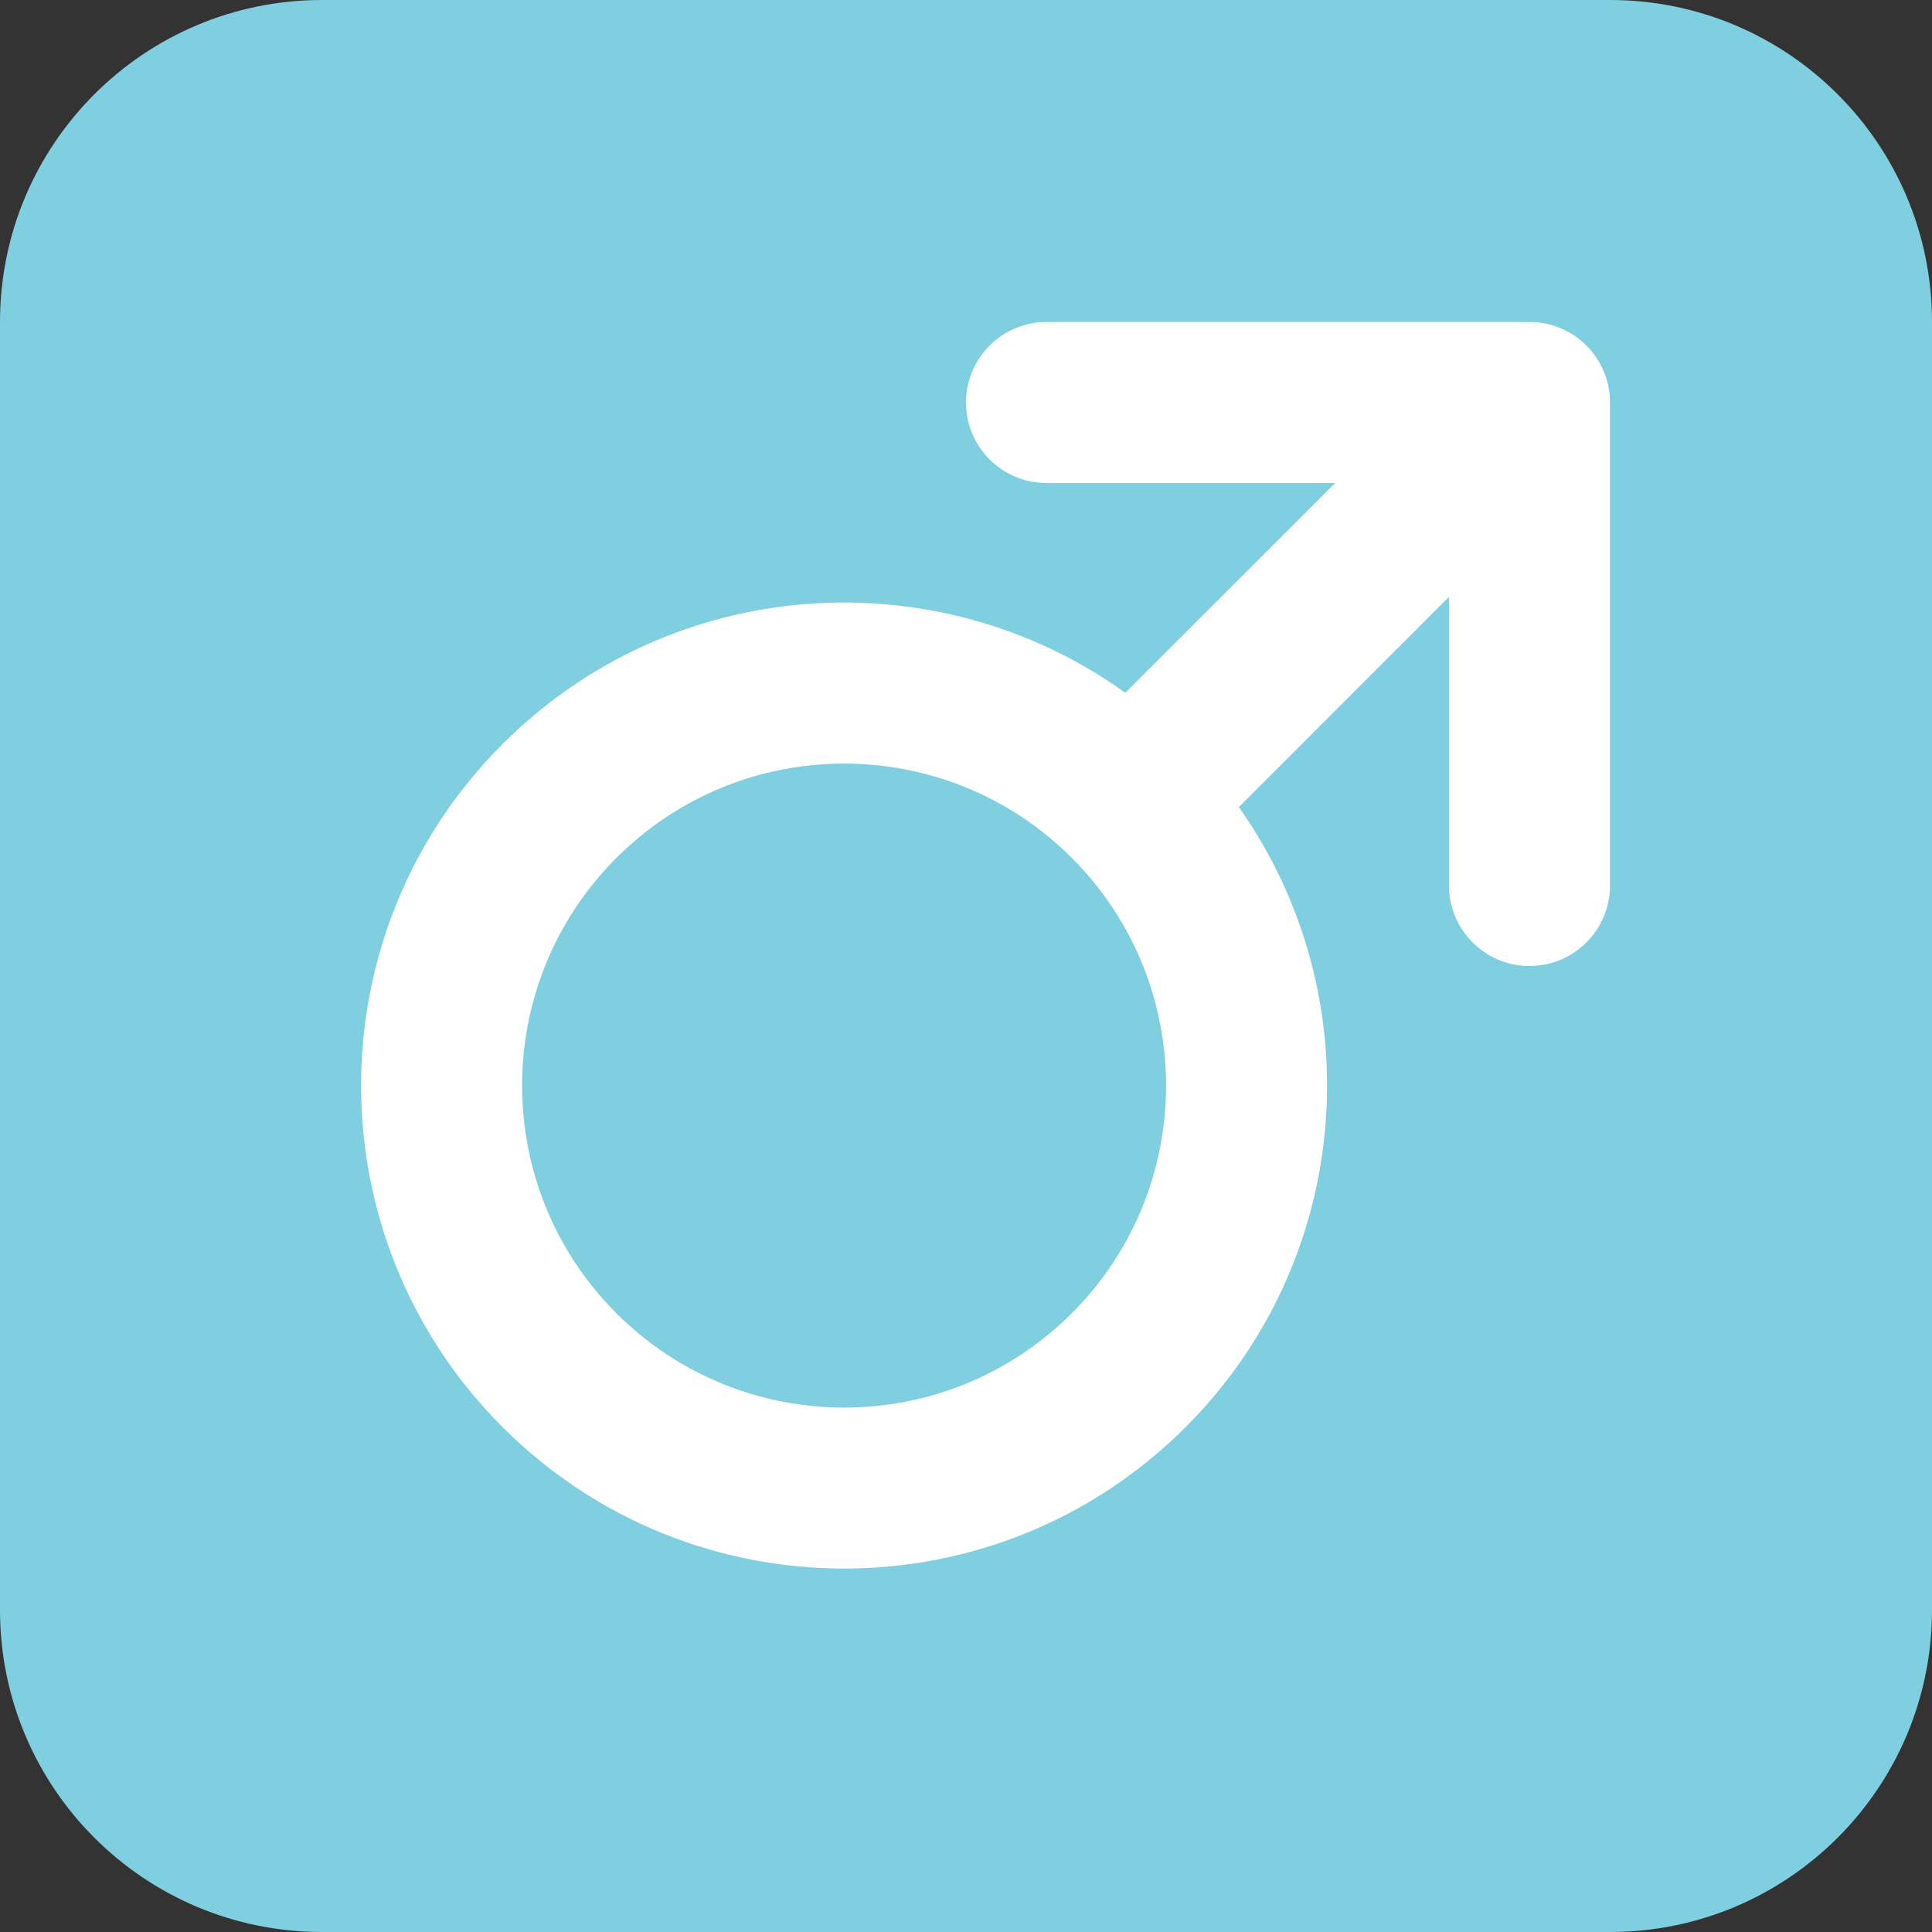 <svg width="24" height="24" viewBox="0 0 24 24" fill="none" xmlns="http://www.w3.org/2000/svg">
<rect x="0" y="0" width="24" height="24" fill="#333333" stroke="none"/>
<path d="M0 4C0 1.791 1.791 0 4 0H20C22.209 0 24 1.791 24 4V20C24 22.209 22.209 24 20 24H4C1.791 24 0 22.209 0 20V4Z" fill="#80CFE0"/>
<path fill-rule="evenodd" clip-rule="evenodd" d="M13 4C12.448 4 12 4.448 12 5C12 5.552 12.448 6 13 6H16.586L13.979 8.606C11.635 6.923 8.35 7.135 6.243 9.243C3.9 11.586 3.9 15.385 6.243 17.728C8.586 20.071 12.385 20.071 14.728 17.728C16.825 15.631 17.045 12.368 15.389 10.026L18 7.414V11C18 11.552 18.448 12 19 12C19.552 12 20 11.552 20 11V5C20 4.448 19.552 4 19 4H13ZM13.314 10.657C11.752 9.095 9.219 9.095 7.657 10.657C6.095 12.219 6.095 14.752 7.657 16.314C9.219 17.876 11.752 17.876 13.314 16.314C14.876 14.752 14.876 12.219 13.314 10.657Z" fill="white"/>
</svg>
